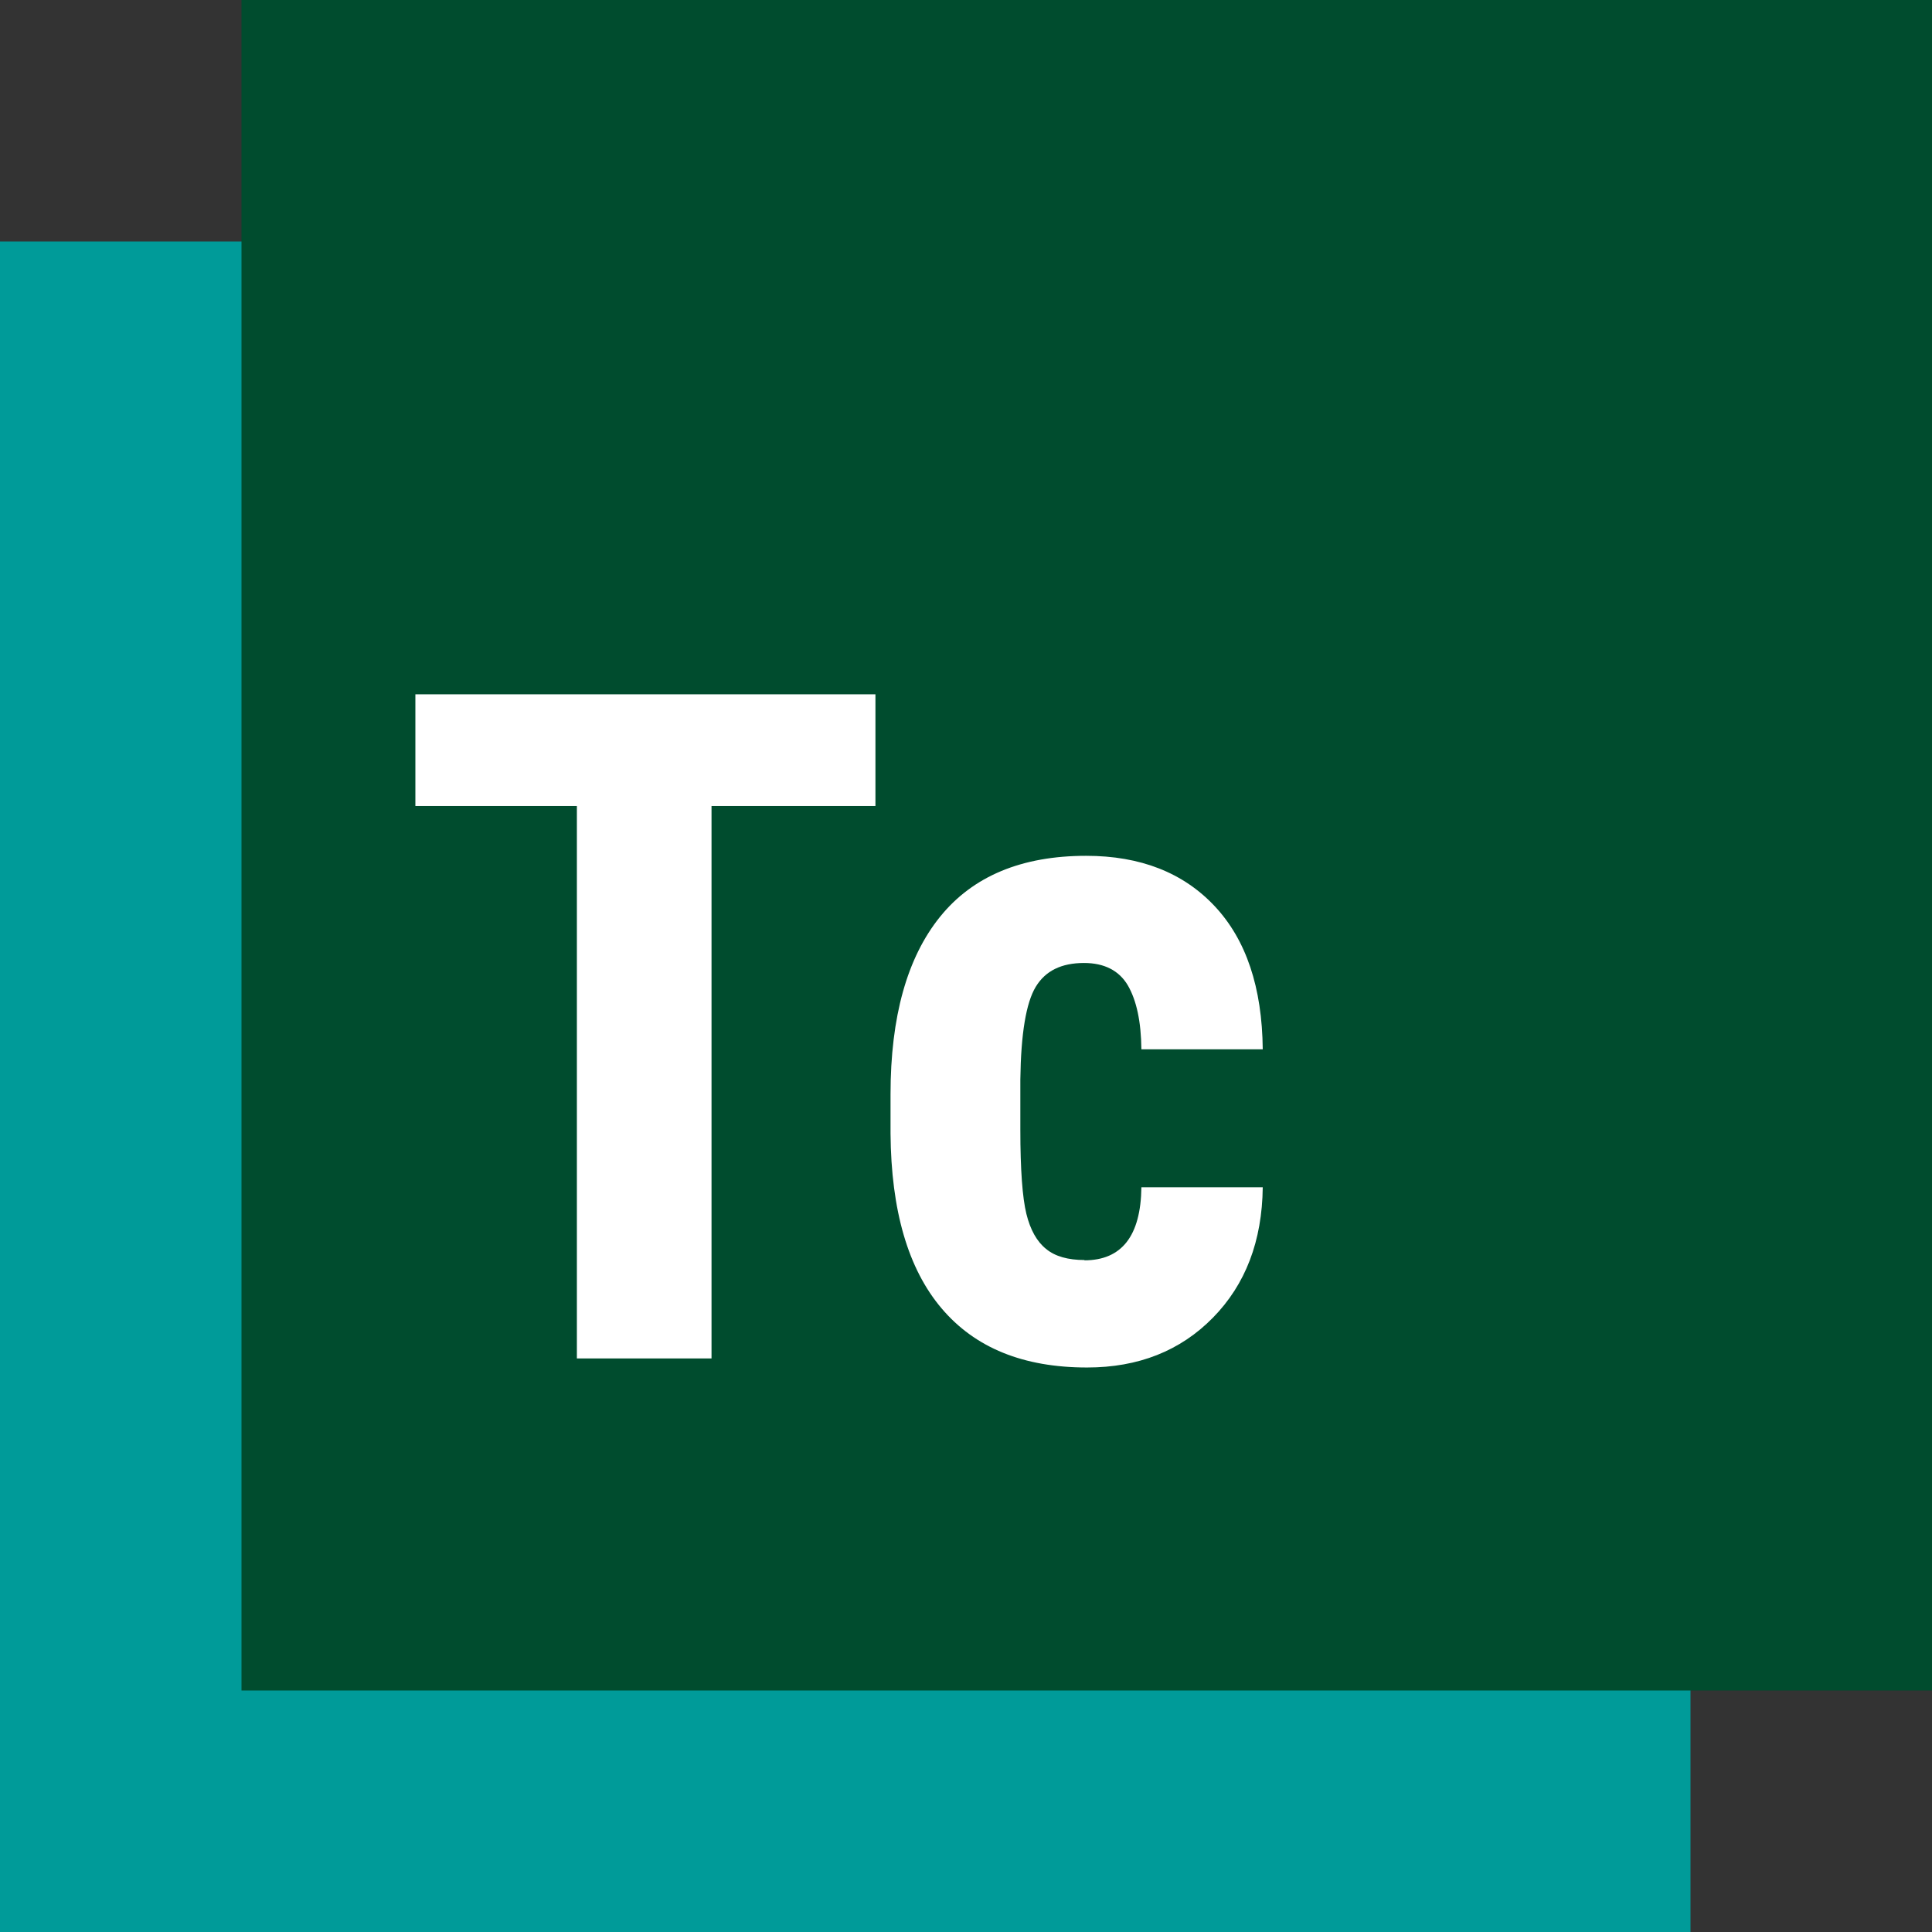 <?xml version="1.0" encoding="UTF-8"?><svg id="Layer_1" xmlns="http://www.w3.org/2000/svg" viewBox="0 0 64 64"><rect x="0" y="0" width="64" height="64" fill="#333333" stroke="none"/><defs><style>.cls-1{fill:#fff;}.cls-2{fill:#004c2e;}.cls-3{fill:#009b99;}</style></defs><rect class="cls-3" x="0" y="8" width="56" height="56"/><rect class="cls-2" x="8" width="56" height="56"/><g><path class="cls-1" d="m29.01,26.7h-5.44v18.3h-4.46v-18.3h-5.35v-3.7h15.24v3.7Z"/><path class="cls-1" d="m35.92,41.75c1.24,0,1.87-.81,1.89-2.42h4.02c-.02,1.78-.57,3.22-1.65,4.32-1.08,1.1-2.47,1.65-4.17,1.65-2.11,0-3.71-.65-4.82-1.96-1.11-1.31-1.67-3.24-1.69-5.79v-1.3c0-2.57.55-4.53,1.64-5.88s2.71-2.02,4.84-2.02c1.8,0,3.22.56,4.26,1.67,1.04,1.11,1.57,2.69,1.59,4.74h-4.02c-.01-.92-.16-1.62-.45-2.12-.29-.49-.78-.74-1.45-.74-.75,0-1.28.26-1.6.79-.32.53-.49,1.55-.51,3.07v1.66c0,1.33.07,2.26.2,2.79.13.53.35.92.65,1.16.3.25.73.37,1.28.37Z"/></g></svg>